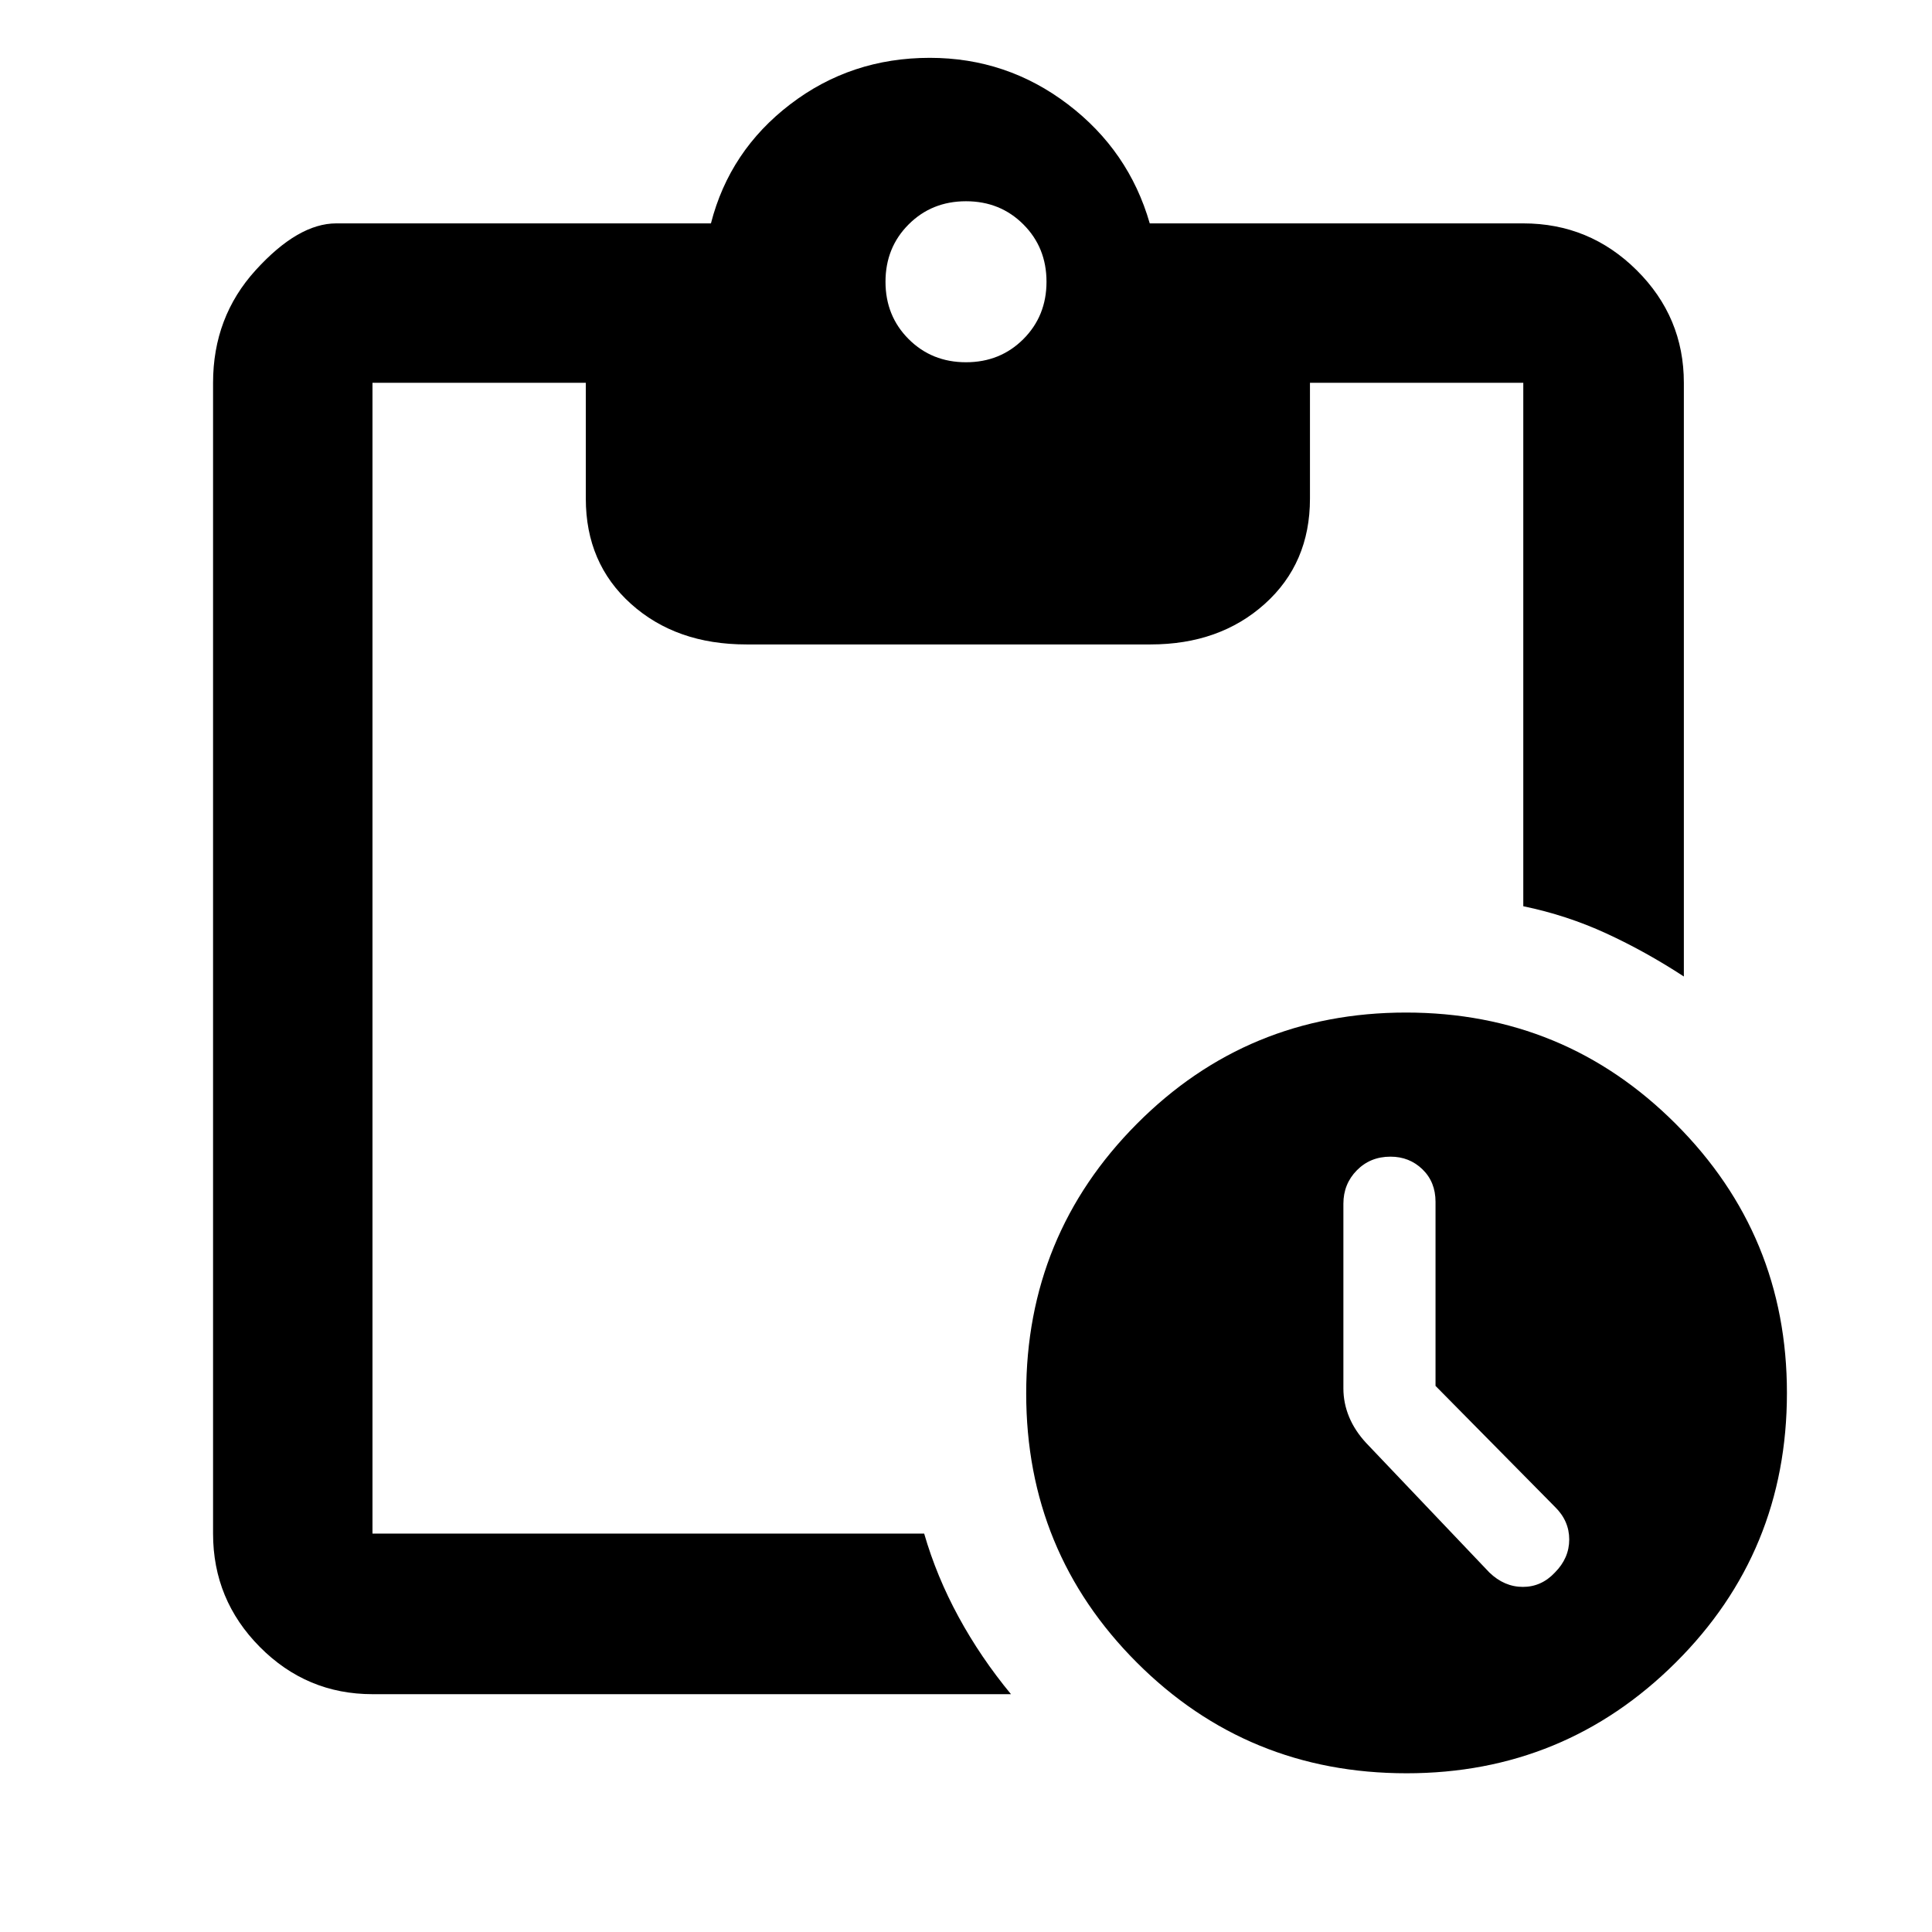 <svg xmlns="http://www.w3.org/2000/svg" width="48" height="48" viewBox="0 96 960 960"><path d="M698.913 977.13q-79 0-134-54.999-55-55-55-133.718 0-78.718 55-134 55-55.283 133.718-55.283 78.717 0 134 55.283 55.282 55.282 55.282 133.717 0 79.001-55.282 134.001-55.283 54.999-133.718 54.999Zm41.124-99.789q7.438 7.181 16.671 7.181t15.901-7.131q7.131-7.162 7.131-16.437 0-9.276-7.131-16.233l-59.304-60.077v-91.471q0-9.851-6.491-16.143-6.492-6.291-15.901-6.291-10.034 0-16.713 6.791-6.678 6.792-6.678 16.6v91.74q0 7.334 2.848 14.21 2.848 6.877 8.543 13.007l61.124 64.254Zm-554.95 60.486q-32.677 0-55.948-23.436-23.27-23.437-23.27-56.348V286.218q0-32.678 21.145-55.948 21.146-23.271 40.073-23.271H353.26q9.261-36.13 39.421-59.195 30.16-23.066 69.319-23.066 38.261 0 68.587 23.066 30.326 23.065 40.718 59.195h185.608q32.91 0 56.347 23.271 23.436 23.27 23.436 55.948v295q-18.956-12.392-38.56-21.415-19.603-9.024-41.223-13.499V286.218h-106v57.564q0 32.098-22.43 52.267-22.429 20.169-56.789 20.169H370.871q-34.925 0-57.354-20.169-22.43-20.169-22.43-52.267v-57.564h-106v571.825h274.131q6.13 21.218 17.087 41.37 10.957 20.153 26.044 38.414H185.087ZM480 276q17 0 28.5-11.5T520 236q0-17-11.5-28.5T480 196q-17 0-28.5 11.5T440 236q0 17 11.5 28.5T480 276Z"/></svg>